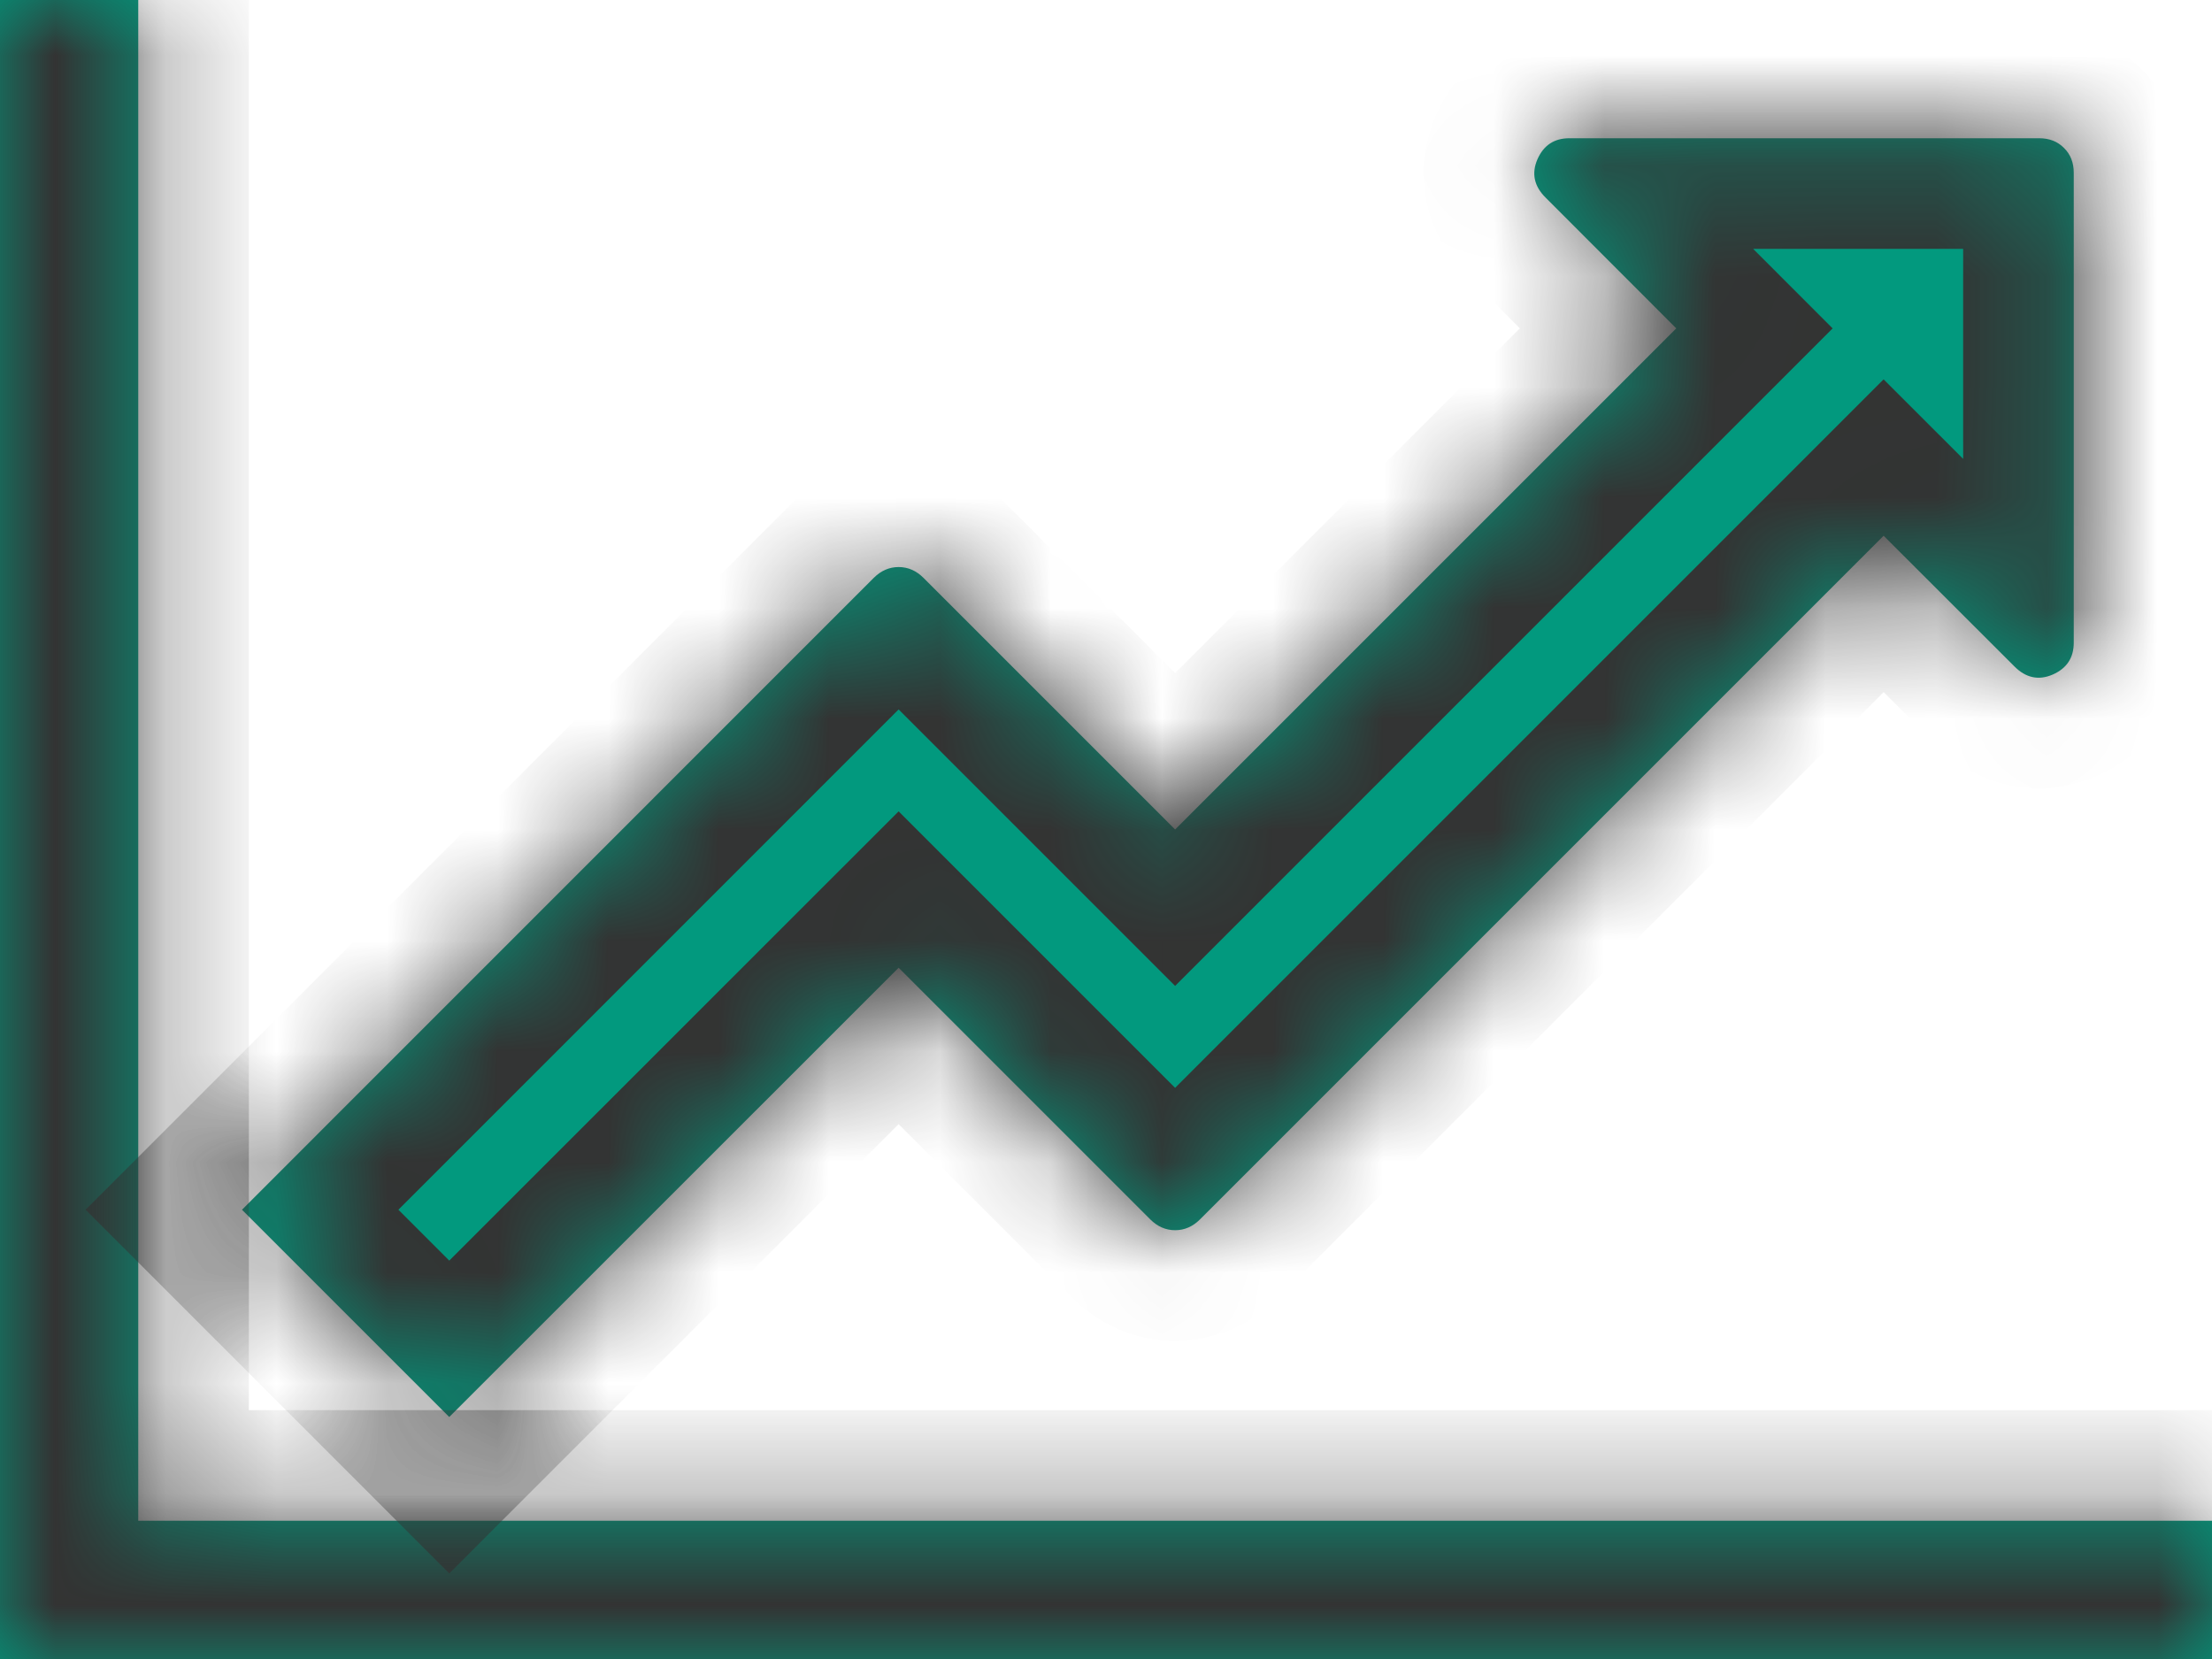 ﻿<?xml version="1.0" encoding="utf-8"?>
<svg version="1.1" xmlns:xlink="http://www.w3.org/1999/xlink" width="20px" height="15px" xmlns="http://www.w3.org/2000/svg">
  <defs>
    <mask fill="white" id="clip8">
      <path d="M 1.25 13.75  L 20 13.75  L 20 15  L 0 15  L 0 0  L 1.25 0  L 1.25 13.75  Z M 18.662 1.338  C 18.721 1.396  18.75 1.471  18.75 1.562  L 18.75 5.811  C 18.75 5.947  18.687 6.043  18.56 6.099  C 18.433 6.154  18.317 6.13  18.213 6.025  L 17.031 4.844  L 10.85 11.025  C 10.785 11.09  10.71 11.123  10.625 11.123  C 10.54 11.123  10.465 11.09  10.4 11.025  L 8.125 8.75  L 4.062 12.812  L 2.188 10.938  L 7.9 5.225  C 7.965 5.16  8.04 5.127  8.125 5.127  C 8.21 5.127  8.285 5.16  8.35 5.225  L 10.625 7.5  L 15.156 2.969  L 13.975 1.787  C 13.87 1.683  13.846 1.567  13.901 1.44  C 13.957 1.313  14.053 1.25  14.189 1.25  L 18.438 1.25  C 18.529 1.25  18.604 1.279  18.662 1.338  Z " fill-rule="evenodd" />
    </mask>
  </defs>
  <g transform="matrix(1 0 0 1 -392 -581 )">
    <path d="M 1.25 13.75  L 20 13.75  L 20 15  L 0 15  L 0 0  L 1.25 0  L 1.25 13.75  Z M 18.662 1.338  C 18.721 1.396  18.75 1.471  18.75 1.562  L 18.75 5.811  C 18.75 5.947  18.687 6.043  18.56 6.099  C 18.433 6.154  18.317 6.13  18.213 6.025  L 17.031 4.844  L 10.85 11.025  C 10.785 11.09  10.71 11.123  10.625 11.123  C 10.54 11.123  10.465 11.09  10.4 11.025  L 8.125 8.75  L 4.062 12.812  L 2.188 10.938  L 7.9 5.225  C 7.965 5.16  8.04 5.127  8.125 5.127  C 8.21 5.127  8.285 5.16  8.35 5.225  L 10.625 7.5  L 15.156 2.969  L 13.975 1.787  C 13.87 1.683  13.846 1.567  13.901 1.44  C 13.957 1.313  14.053 1.25  14.189 1.25  L 18.438 1.25  C 18.529 1.25  18.604 1.279  18.662 1.338  Z " fill-rule="nonzero" fill="#02997e" stroke="none" transform="matrix(1 0 0 1 392 581 )" />
    <path d="M 1.25 13.75  L 20 13.75  L 20 15  L 0 15  L 0 0  L 1.25 0  L 1.25 13.75  Z " stroke-width="2" stroke="#333333" fill="none" transform="matrix(1 0 0 1 392 581 )" mask="url(#clip8)" />
    <path d="M 18.662 1.338  C 18.721 1.396  18.75 1.471  18.75 1.562  L 18.75 5.811  C 18.75 5.947  18.687 6.043  18.56 6.099  C 18.433 6.154  18.317 6.13  18.213 6.025  L 17.031 4.844  L 10.85 11.025  C 10.785 11.09  10.71 11.123  10.625 11.123  C 10.54 11.123  10.465 11.09  10.4 11.025  L 8.125 8.75  L 4.062 12.812  L 2.188 10.938  L 7.9 5.225  C 7.965 5.16  8.04 5.127  8.125 5.127  C 8.21 5.127  8.285 5.16  8.35 5.225  L 10.625 7.5  L 15.156 2.969  L 13.975 1.787  C 13.87 1.683  13.846 1.567  13.901 1.44  C 13.957 1.313  14.053 1.25  14.189 1.25  L 18.438 1.25  C 18.529 1.25  18.604 1.279  18.662 1.338  Z " stroke-width="2" stroke="#333333" fill="none" transform="matrix(1 0 0 1 392 581 )" mask="url(#clip8)" />
  </g>
</svg>
